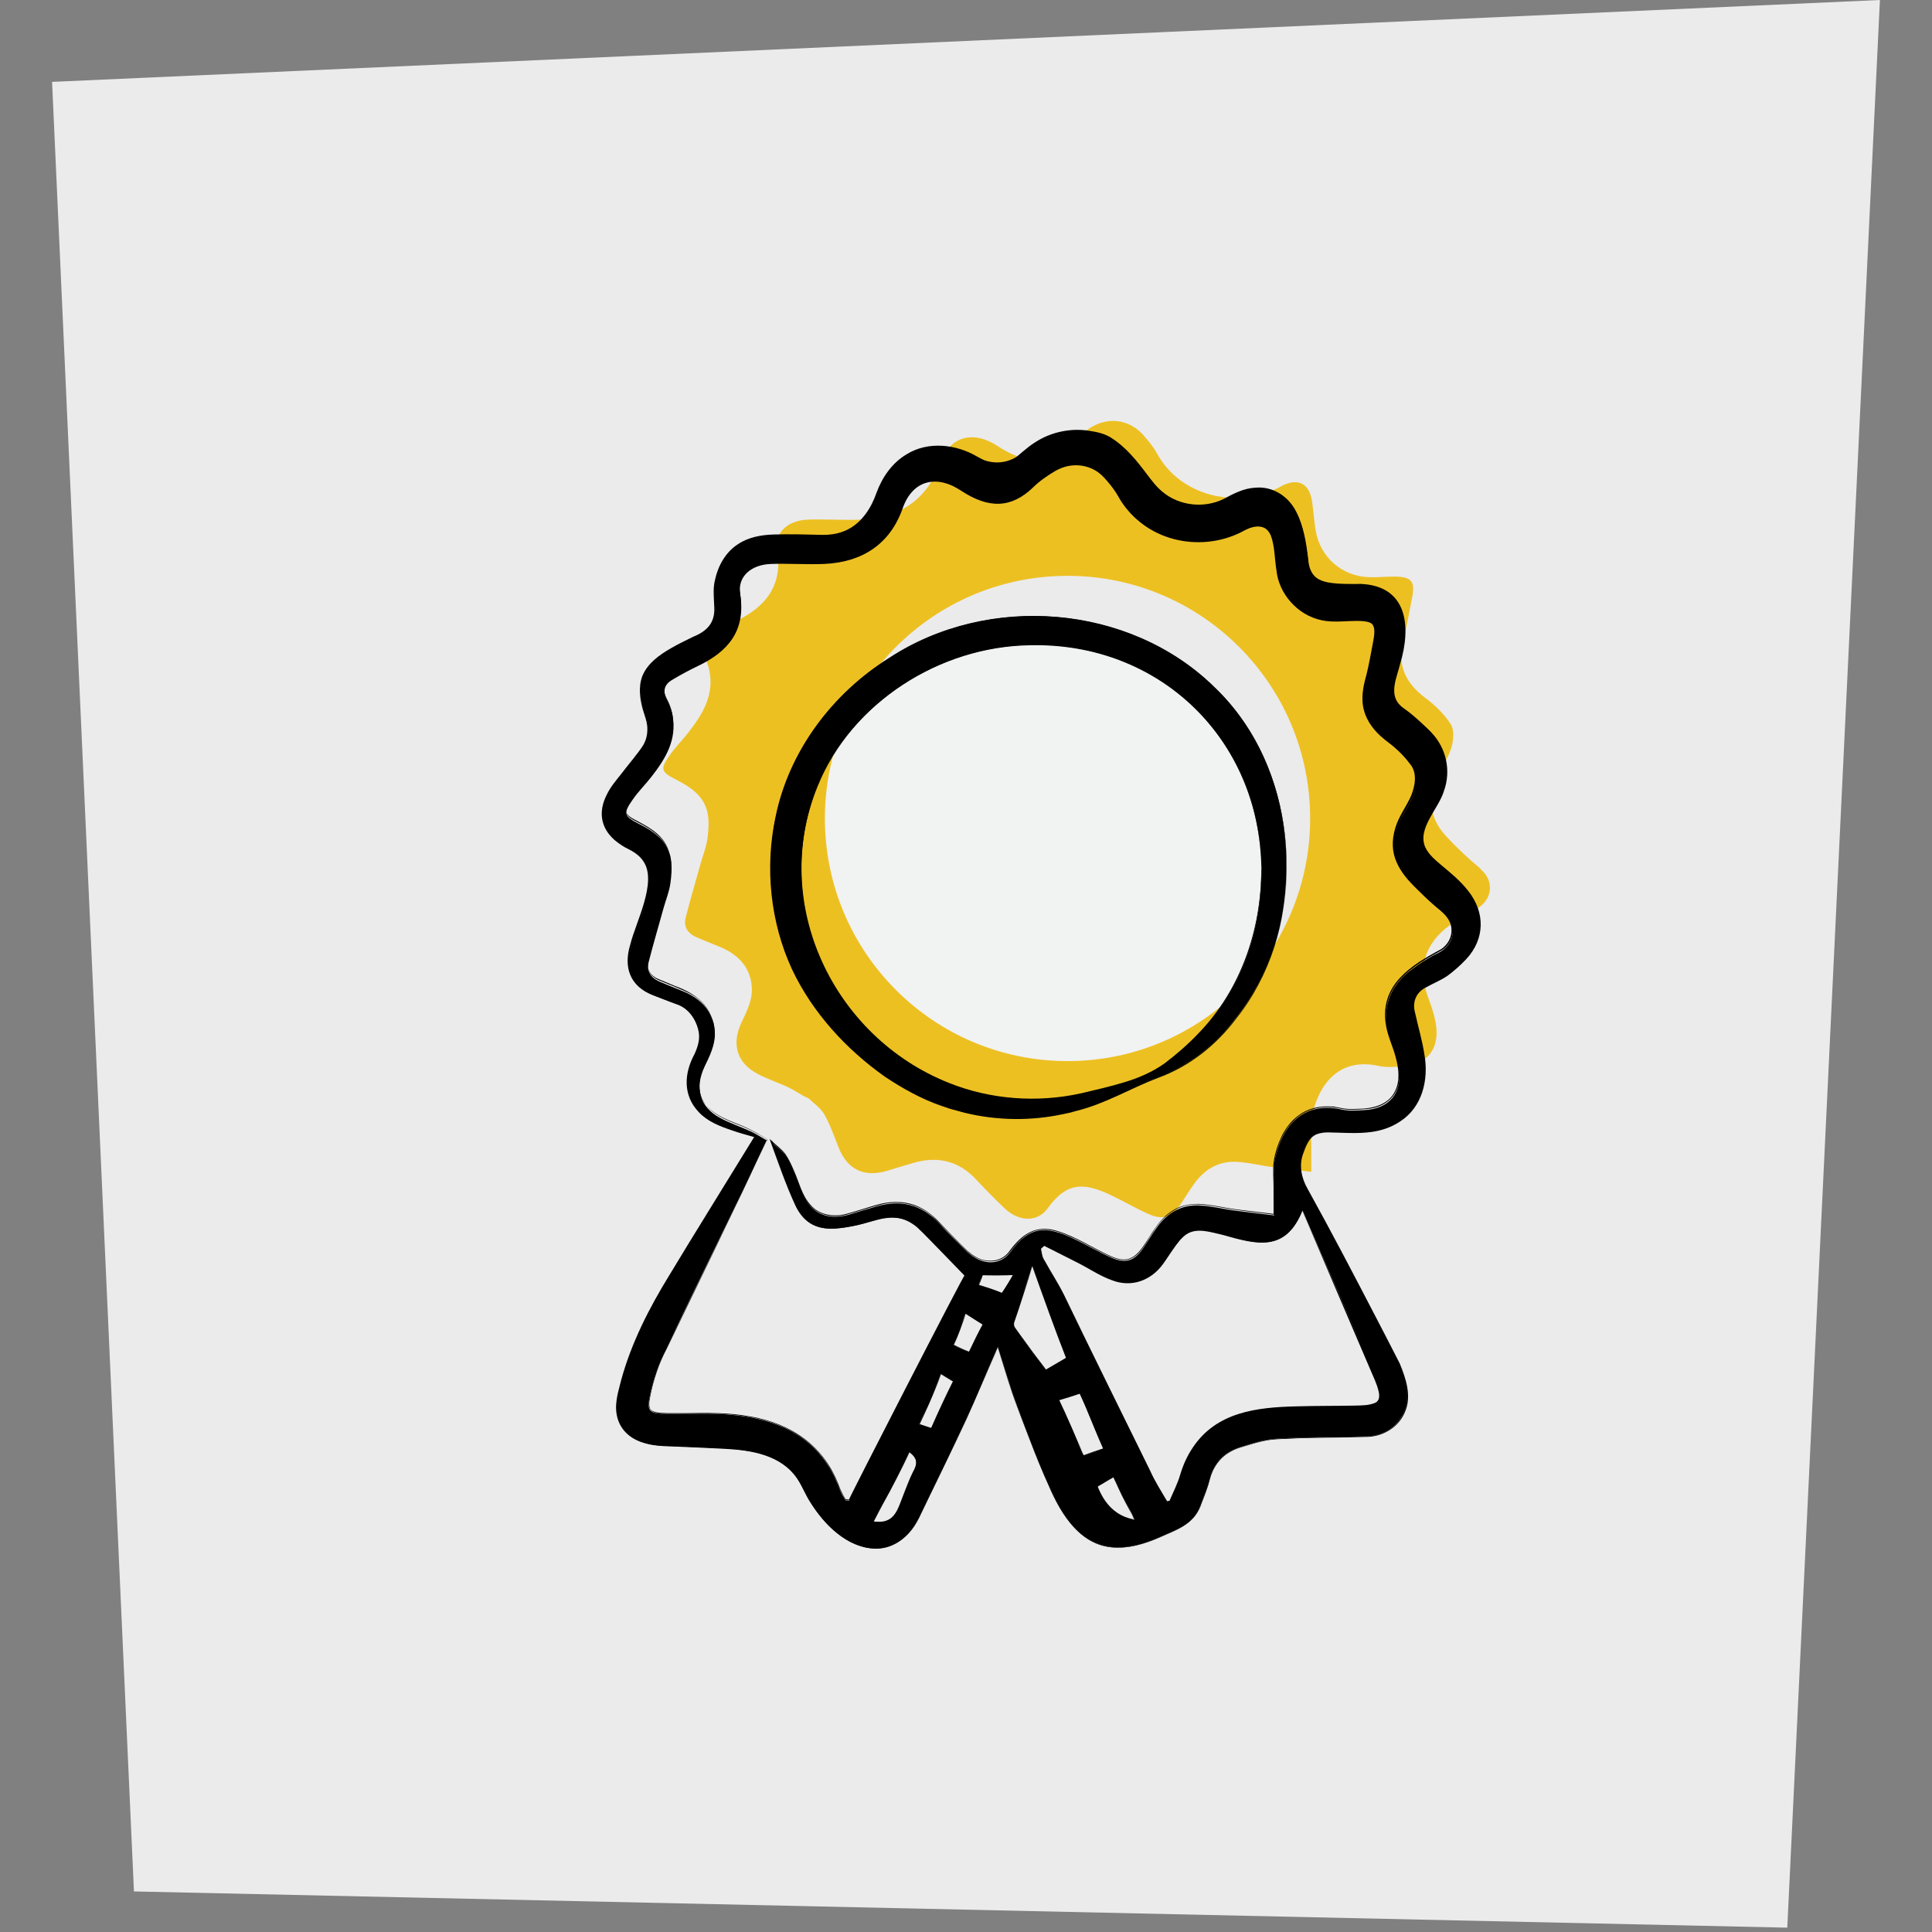 <?xml version="1.0" encoding="UTF-8"?><svg id="Layer_1" xmlns="http://www.w3.org/2000/svg" viewBox="0 0 1024 1024"><rect x="0" y="0" width="1024" height="1024" fill="#808080" stroke="none"/><defs><style>.cls-1{fill:#ebebec;}.cls-2{fill:#f1f2f2;}.cls-3{fill:#edc022;}</style></defs><polygon class="cls-1" points="27.6 43.4 71 1002.5 947.3 1021.7 996.4 0 27.6 43.4"/><circle class="cls-2" cx="546.1" cy="459.3" r="128.6"/><g id="FkfQ3W"><g><path class="cls-3" d="M784.7,460.4c-6.6-5.4-12.8-11.3-18.6-17.6-8.6-9.5-9.8-20.8-4-32.2,2.4-4.7,5.6-9.2,7.1-14.1,1.2-3.9,1.7-9.4-.2-12.5-3.4-5.5-8.5-10.3-13.7-14.2-10.9-8.2-15-18.1-11.4-31.4,1.9-7,3.1-14.3,4.5-21.4,1.8-9-.3-11.4-9.6-11.4-4.5,0-9,.5-13.4,.3-14.1-.5-25.6-10.5-28-24.4-1-5.6-1.2-11.3-2.2-16.9-1.6-8.3-7.3-11.1-14.9-7.5-.9,.4-1.8,.9-2.7,1.4-22.2,11.2-51.8,4.8-64.4-18.2-1.9-3.5-4.6-6.7-7.3-9.8-7-7.9-17.9-9.7-27.1-4.3-4.2,2.5-8.3,5.3-11.7,8.7-11.5,11-23.4,11.4-38.2,1.6-12.3-8.2-25.4-6.2-30.9,9.5-6.7,19-21.5,28.5-41.5,29.4-9.3,.4-18.7-.3-28.1,0-10.8,.3-18,6.8-16.5,16,3.1,19.2-6.2,30.4-22.4,38.1-4.8,2.3-9.4,4.8-13.9,7.5-3.8,2.3-4.8,5.7-2.8,10,1.3,2.7,2.7,5.6,3.2,8.5,2.6,13-3.7,23.2-11.2,32.8-3.1,4-6.8,7.6-9.7,11.8-5.4,7.6-4.9,9,3.4,13.2,14.9,7.6,18.8,14.9,16.4,31.5-.6,4.2-2.2,8.2-3.4,12.3-2.7,9.8-5.6,19.5-8.1,29.3-1.2,4.8,1.1,8.3,5.6,10.3,4.1,1.8,8.3,3.4,12.4,5.1,10.4,4.2,17.1,11.8,17.1,23,0,5.7-2.8,11.6-5.4,16.9-5.4,11.3-2.9,21.4,8.3,27.4,5.2,2.8,10.8,4.6,16.2,7.1,3,1.4,5.8,3.3,8.7,4.9,.8,.4,1.5,.7,2.3,1.1,2.8,2.7,6.3,5,8.2,8.3,3.1,5.4,5.2,11.4,7.5,17.3,4.6,11.9,13.4,16.4,25.7,12.8,4.7-1.4,9.3-2.9,14-4.2,12.9-3.8,24.1-1.2,33.4,8.8,4.8,5.2,9.9,10.3,15,15.2,7.7,7.3,17.5,7.5,22.9,0,10-13.8,18.8-13.9,33.4-7,6.8,3.2,13.3,7.1,20.1,10.1,7.6,3.3,12.2,1.7,16.8-5,2.5-3.7,4.8-7.6,7.4-11.2,5.5-7.6,13-12,22.4-11.5,6.4,.3,12.8,2,19.2,2.8,6.7,.9,13.4,1.6,20.4,2.5,0-5.1,0-8.8,0-12.4,0-5.8-.7-11.9,.5-17.5,3.2-15.7,13.7-31.1,35.4-26.2,3.7,.8,7.7,.5,11.6,.3,13.7-.6,20.8-9.2,18.5-22.8-.8-4.6-2.3-9.1-3.9-13.4-5.9-15.6-2.2-28.9,11.3-38.7,4.3-3.1,8.7-6.1,13.4-8.3,9.3-4.5,10.5-15.2,3-21.3Zm-218.9,102c-71,0-128.6-57.6-128.6-128.6s57.6-128.6,128.6-128.6,128.6,57.6,128.6,128.6-57.6,128.6-128.6,128.6Z"/><g><path d="M528.8,714c-5.8,13.3-10.9,25.9-16.6,38.2-8.2,17.5-16.6,34.8-25.2,52.2-9,18.3-26.6,21.3-42.8,8.5-8.6-6.8-14.3-15.2-18.9-24.8-5.5-11.5-16-16.9-27.6-18.9-11.5-2-23.4-1.8-35.1-2.5-6.3-.4-12.7,0-18.7-1.4-13.5-3-19.1-12.4-16.1-25.9,4.5-20,12.9-38.6,23.3-56.1,16.1-27.1,32.9-53.7,49.5-80.7-3.2-.9-7.5-2-11.6-3.4-4.2-1.5-8.5-2.9-12.3-5.2-11.3-6.8-15-19.1-9.7-31,2.5-5.5,5.5-10.7,3.6-17.4-1.9-6.6-5.4-11.2-12-13.5-3.6-1.3-7.2-2.8-10.8-4.1-11.5-4.1-16.5-12.2-13.8-24.2,1.7-7.7,5-15,7.2-22.6,1.4-4.8,2.8-9.8,2.9-14.8,.2-7.2-3.1-12.6-10-16-16.3-7.9-19.1-20.6-8-35.2,4.4-5.8,9.1-11.5,13.5-17.3,4.2-5.4,4.9-11.1,2.7-17.8-6.1-18-2.4-27,14.1-36.3,4.6-2.6,9.4-4.9,14.1-7.2,6.5-3.1,9-8.3,8.4-15.4-.3-4.2-.6-8.6,.2-12.7,3.1-15.3,13.2-24,29-24.8,9.3-.4,18.7,0,28.1,.1,13,.3,21.4-6.3,26.8-17.5,1-2,1.7-4.1,2.5-6.2,8.5-21.9,30.7-29.8,51.4-18.3q14,7.8,26.4-2.8c11.9-10.1,25.7-13.1,40.5-8.9,5.1,1.5,10,5.5,13.9,9.4,5.2,5.1,9.3,11.3,13.9,17,9.6,11.9,26.4,15,39.6,7.3,17.8-10.4,33.6-4,38.9,15.9,1.6,5.9,2.7,11.9,3.2,18,.6,7.1,4.7,10.7,11.1,11.7,4.6,.7,9.3,.9,14,.7,20.3-.5,28.3,11.8,25.8,30.9-.9,6.8-3.3,13.4-4.9,20.1-1.4,5.9-1.1,11,4.7,15,4.5,3.1,8.5,7,12.5,10.7,10.9,10.3,13.2,23.9,6.4,37.2-1.8,3.4-3.9,6.7-5.7,10.1-5.4,10.3-4.2,15.8,4.6,23.4,4.9,4.2,10.1,8.3,14.4,13.2,8.1,9.3,11.1,20.2,5,31.6-2.8,5.3-7.8,9.7-12.5,13.5-4,3.3-9.2,5.1-13.8,7.8-4.9,2.9-6.6,7.4-5.4,13,1.9,8.7,4.6,17.3,5.5,26.1,2.2,21.8-11,36.5-32.8,37.4-5.7,.2-11.4,0-17.1-.2-8.7-.2-11.5,2.3-14.5,10.6-2.9,7.7-1.5,13.7,2.5,20.9,16.4,29.7,32,59.9,47.6,90,2.2,4.3,3.6,9.1,4.6,13.8,3,13.6-6.8,25.7-20.8,26.1-16.1,.4-32.2,.3-48.2,1.3-6.6,.4-13.1,2.6-19.4,4.6-8.3,2.7-13.7,8.3-15.9,17-1.2,4.9-3.2,9.6-5,14.4-3.7,9.5-12.2,12-20.8,15.9-27.4,12.4-44,4.2-56.5-21.5-7.5-15.5-13.5-31.8-19.6-47.9-3.8-10-6.7-20.3-10.3-31.3Zm-122.3-110c-4.3,9.1-8.5,18.3-12.9,27.4-14.2,29.2-28.6,58.3-42.5,87.7-3.2,6.7-5.3,14.1-6.8,21.4-1.5,7.1,.1,8.7,7.5,8.9,11.2,.3,22.4-.6,33.6,.3,27.6,2,50.1,12.2,60,40.6,.6,1.7,1.8,3.2,2.7,4.9,.7,0,1.3,.1,2,.2,20.7-40.1,41.4-80.2,61.6-119.3-7.6-7.8-15.3-15.5-22.8-23.4-6.7-7.1-14.6-9-23.9-6.3-4.5,1.3-9,2.7-13.6,3.5-8.9,1.6-18.5,3-25.2-4.5-4-4.4-6.2-10.7-8.5-16.4-3.2-7.8-5.9-15.8-8.8-23.7,2.8,2.7,6.3,5,8.2,8.3,3.1,5.4,5.2,11.4,7.5,17.3,4.6,11.9,13.4,16.4,25.7,12.8,4.7-1.4,9.3-2.9,14-4.2,12.9-3.8,24.1-1.2,33.4,8.8,4.8,5.2,9.9,10.3,15,15.2,7.7,7.3,17.5,7.5,22.9,0,10-13.8,18.8-13.9,33.4-7,6.8,3.2,13.3,7.1,20.1,10.1,7.6,3.3,12.2,1.7,16.8-5,2.5-3.7,4.8-7.6,7.4-11.2,5.5-7.6,13-12,22.4-11.5,6.4,.3,12.8,2,19.2,2.8,6.7,.9,13.4,1.6,20.4,2.5,0-5.1,0-8.8,0-12.4,0-5.8-.7-11.9,.5-17.5,3.2-15.7,13.7-31.1,35.4-26.2,3.7,.8,7.7,.5,11.6,.3,13.7-.6,20.8-9.2,18.5-22.8-.8-4.6-2.3-9.1-3.9-13.4-5.9-15.6-2.2-28.9,11.3-38.7,4.3-3.1,8.7-6.1,13.4-8.3,9.3-4.5,10.5-15.2,3-21.3-6.6-5.4-12.8-11.3-18.6-17.6-8.6-9.5-9.8-20.8-4-32.2,2.4-4.7,5.6-9.2,7.1-14.1,1.2-3.9,1.7-9.4-.2-12.5-3.4-5.5-8.5-10.3-13.7-14.2-10.9-8.2-15-18.1-11.4-31.4,1.9-7,3.1-14.3,4.5-21.4,1.8-9-.3-11.4-9.6-11.4-4.5,0-9,.5-13.4,.3-14.1-.5-25.6-10.5-28-24.4-1-5.6-1.2-11.3-2.2-16.9-1.6-8.3-7.3-11.1-14.9-7.5-.9,.4-1.8,.9-2.7,1.4-22.2,11.2-51.8,4.8-64.4-18.2-1.9-3.5-4.6-6.7-7.3-9.8-7-7.9-17.9-9.7-27.1-4.3-4.2,2.5-8.3,5.3-11.7,8.7-11.5,11-23.4,11.4-38.2,1.6-12.3-8.2-25.4-6.2-30.9,9.5-6.7,19-21.5,28.5-41.5,29.4-9.3,.4-18.7-.3-28.1,0-10.8,.3-18,6.8-16.5,16,3.1,19.2-6.2,30.4-22.4,38.1-4.8,2.3-9.4,4.8-13.9,7.5-3.8,2.3-4.8,5.7-2.8,10,1.3,2.7,2.7,5.6,3.2,8.5,2.6,13-3.7,23.2-11.2,32.8-3.1,4-6.8,7.6-9.7,11.8-5.4,7.6-4.9,9,3.4,13.2,14.9,7.6,18.8,14.9,16.4,31.5-.6,4.2-2.2,8.2-3.4,12.3-2.7,9.8-5.6,19.5-8.1,29.3-1.2,4.8,1.1,8.3,5.6,10.3,4.1,1.8,8.3,3.4,12.4,5.1,10.4,4.2,17.1,11.8,17.1,23,0,5.7-2.8,11.6-5.4,16.9-5.4,11.3-2.9,21.4,8.3,27.4,5.2,2.8,10.8,4.6,16.2,7.1,3,1.4,5.8,3.3,8.7,4.9Zm283.8,37.7c-6.2,15-15.5,19.5-32.1,15.3-3.3-.9-6.7-1.8-10-2.7-16.9-4.4-19.5-3.4-29.1,11.3-1,1.5-2,3-3.2,4.5-6.7,8.5-15.7,11.8-26,8.3-6.4-2.2-12.3-6.2-18.4-9.3-6-3.1-12.1-6-18.1-9.1-.6,.6-1.2,1.1-1.9,1.7,.4,1.9,.4,4,1.3,5.6,3.6,6.6,7.8,12.9,11.1,19.6,15.8,32.1,31.4,64.2,47.2,96.3,2.2,4.4,4.9,8.6,7.4,12.9,.6,0,1.2-.2,1.8-.3,2-4.6,4.4-9.1,5.8-13.8,6.7-22.5,23.1-32.9,45-35.1,15.7-1.6,31.7-1.1,47.6-1.4,13.5-.2,15.5-2.4,10.2-15-12.6-29.9-25.8-59.6-38.6-89Zm-143.2,29.5c-3.5,10.2-6.8,19.9-10,29.6-.3,.8-.1,2.2,.4,2.8,5.6,7.6,11.3,15.1,16.8,22.5,4.2-2.4,7.6-4.3,11.2-6.3-6.1-16.1-12.1-32-18.3-48.6Zm27.2,100.1c4.1-1.2,7.3-2.2,10.7-3.3-4.3-10.1-8.5-19.9-12.6-29.5-3.9,1.1-7.5,2.1-11.6,3.3,4.5,9.8,8.9,19.5,13.5,29.5Zm-92.3-1.5c-6.6,12.5-13,24.8-19.3,36.8,7.8,.9,11-.8,14.4-8.9,2.6-6.2,4.7-12.5,7.6-18.5,2-4.1,1.1-6.7-2.6-9.4Zm16.7-41.5c-3.9,9.1-7.7,17.7-11.5,26.6,2.5,.9,4.6,1.6,6.4,2.2,4-8.5,7.8-16.7,11.8-25.2-2-1.1-3.9-2.1-6.7-3.6Zm102.7,77.2c-3.8-7.7-7.6-15.2-11.3-22.6-3,1.6-5.9,3.3-8.9,4.9,3.6,9.7,9.4,16.5,20.2,17.7Zm-89.6-109.2c-2.2,5.6-4.4,11-6.6,16.6,2.9,1.3,5.4,2.5,8.4,3.8,2.7-5.3,5.2-10.1,7.7-14.9-3.5-2-6.2-3.6-9.5-5.5Zm7-15.3c4.2,1.6,8.1,3.1,12.2,4.7,2.2-3.6,4.2-6.9,6.2-10.2h-16.8c-.6,2.1-1.2,4-1.6,5.5Z"/><g><path d="M528.8,714c-5.6,13.2-11.1,26.7-17.2,39.7-4.3,9.1-14.4,29.9-18.8,39,0,0-3.1,6.5-3.1,6.5l-1.6,3.3c-.5,1.1-1,2.2-1.6,3.2-4.4,8.6-13,15.6-23,15.1-14.7-.6-26.6-12.7-34-24.5-2.6-4-4.3-8.6-7-12.6-8.4-12.5-24.3-15.1-38.3-15.8-9.6-.5-19.2-.9-28.8-1.3-4.8-.1-9.7-.4-14.4-1.9-10.5-3.2-15.8-11.6-14.2-22.5,.3-2.4,.9-4.8,1.5-7.1l.9-3.5c5.4-19.8,14.8-38.2,25.5-55.6,9.6-16.1,35.1-57.1,45.3-73.8,0,0,.2,.6,.2,.6-4.2-1.2-8.4-2.3-12.6-3.8-6.2-2.1-12.6-4.6-17.2-9.5-8.5-8.9-7.9-20.5-2.3-30.8,1.8-3.9,3.1-8.2,2.1-12.4-1.4-6.3-5.5-12.1-11.8-14.1-4-1.4-8.3-3.2-12.3-4.7-12.2-4.7-15.8-14.8-12-27,2.9-11.8,14.2-32.7,7.1-43.7-2.3-3.8-6.3-5.9-10.1-7.8-1.9-1.1-3.7-2.4-5.4-3.8-7.5-6.6-8.6-15.2-4.1-24,1.9-4,4.8-7.4,7.5-10.8,2.8-3.8,9.6-11.7,11.9-15.6,2.2-3.8,2.6-8.3,1.6-12.5-.5-2.1-1.3-4.1-1.9-6.3-1.6-5.8-2.4-12.1-.2-17.8,2.8-6.7,9-11.1,15.1-14.6,3.8-2.2,7.7-4.1,11.6-6,6.6-2.7,11.2-6.5,11.4-14.1,0-5.4-1-11,.4-16.3,1.6-7.4,5.7-14.7,12.2-18.8,5.5-3.7,12.3-4.9,18.8-5.1,8.7-.3,17.5,0,26.2,.2,4.3,0,8.7-.7,12.6-2.6,8-3.8,13-11.7,15.8-19.8,3-8.2,8.3-15.8,15.9-20.3,11.4-7.1,26.3-5.4,37.6,1.3,3.8,1.9,7.6,4.7,11.9,4.8,2.1,0,4.1-1.2,5.8-2.4,4.4-3.2,8.2-7.2,12.9-10.1,8.3-5.4,18.6-7.6,28.4-6.1,4.3,.6,8.8,1.6,12.4,4.1,7.4,4.8,13,11.8,18.2,18.7,2.6,3.4,5.2,7,8.6,9.7,8.8,7.3,21.7,8.7,32,3.8,5.2-2.8,10.8-5.8,16.9-6.1,9.3-.9,17.5,4.4,21.7,12.5,4.1,7.8,5.4,16.7,6.5,25.4,.2,4.2,1.7,8.6,5.7,10.7,1.9,1,4,1.5,6.1,1.8,5.4,.8,10.9,.6,16.3,.6,24.7,1.2,26.5,22.9,20.6,42.4-1.6,6.7-5.9,15.4-.5,21.4,.7,.8,1.5,1.5,2.4,2.1,3.6,2.5,6.9,5.4,10.1,8.4,1.3,1.3,3.5,3.2,4.7,4.6,7.8,8.2,10.4,20.2,6.5,30.9-2.8,9.4-14.2,19.7-9.9,29.7,1.8,3.9,5.3,6.8,8.5,9.5,5,4.2,10.2,8.4,14.2,13.6,9.1,11.3,9.1,25.5-1,36.3-3,3.2-6.3,6.1-9.9,8.8-3.7,2.5-7.8,4.1-11.5,6.2-5.2,2.6-7.2,7.8-5.7,13.3,1.6,7.3,3.9,15,5,22.4,2.3,13.1-1.1,27.7-12.9,35.3-4.6,3.1-10,4.9-15.4,5.6-7.6,1-15.3,.3-22.9,.2-2.1,0-4.3,.3-6.2,1.1-4,1.8-5.5,6.4-6.9,10.2-2.3,6.2-.9,12.9,2.3,18.5,12.7,22.9,24.8,46.1,36.9,69.4,4,7.8,8.1,15.5,12,23.3,3.3,8,6.4,17.3,2.8,25.6-3.4,8.5-12.3,13.5-21.3,13.3-9.6,.4-30.1,.3-39.3,.9-4.3,.2-8.7,.2-13,1-4.3,.8-8.4,2.1-12.6,3.4-2.1,.6-4.1,1.3-6,2.4-5.8,3-9.8,8.7-11.3,15-1.1,4.3-2.7,8.3-4.3,12.4-3,9.4-10.4,13.2-19.1,16.8-7.9,3.6-16.3,6.8-25.2,6.8-19.3,.3-30.1-17.2-36.8-32.9-3.6-7.9-6.9-16.1-10-24.2-2.9-7.5-6.6-17.1-9.2-24.5-2.8-8.2-5.3-16.7-7.9-24.9h0Zm0,0c2.8,8.4,5.2,16.7,8.1,24.9,2.6,7.6,6.5,17,9.3,24.5,3.2,8.1,6.5,16.2,10.1,24.1,6.8,15.5,17.4,32.9,36.5,32.6,8.8,0,17.1-3.2,25-6.8,8.4-3.5,15.9-7.2,18.8-16.5,1.6-4.1,3.1-8.1,4.2-12.3,.5-2.1,1.3-4.2,2.3-6.2,2.1-3.9,5.4-7.2,9.3-9.2,1.9-1.1,4.1-1.8,6.1-2.4,4.1-1.3,8.3-2.7,12.7-3.5,4.3-.8,8.7-.8,13.1-1.1,9.4-.3,29.7-.9,39.3-.9,8.6,.2,17.3-4.6,20.5-12.8,3.5-8.1,.4-17.2-2.8-25-3.9-7.7-8-15.5-12-23.2-12.1-23.2-24.3-46.4-37-69.3-3.3-5.7-4.7-12.9-2.3-19.3,1.5-4.1,3.2-8.8,7.4-10.8,2.1-.9,4.4-1.2,6.6-1.2,7.7,0,15.2,.8,22.8-.2,5.3-.7,10.6-2.5,15-5.5,16.4-11.3,14.3-30.1,9.8-47.1,0,0-1.6-6.4-1.6-6.4l-.7-3.2c-1.6-5.9,.7-11.6,6.1-14.3,3.8-2.2,7.9-3.8,11.5-6.2,15.7-11.2,23.8-26.5,10.7-43.7-4-5.2-9.1-9.3-14.1-13.5-4.9-4.1-10.8-9.4-9.7-16.5,1-6.6,5.2-12.1,8.2-17.9,7.4-13.1,5.3-27.9-5.9-38.1-4-3.7-7.9-7.6-12.4-10.6-6.7-4.4-6-11.5-4-18.2,3.2-11.2,7-23.6,2.6-34.9-3-7.4-9.6-11.3-17.4-12.3-8.5-1-17.6,.9-26-2.9-4.2-2.1-5.9-7-6.1-11.4-1-8.5-2.4-17.4-6.4-25.1-4.1-7.8-11.9-13.1-20.9-12.1-6,.4-11.5,3.2-16.6,6-10.5,5-23.7,3.5-32.7-4-3.5-2.7-6.1-6.4-8.7-9.8-5.2-6.9-10.7-13.9-18-18.6-3.6-2.4-7.9-3.4-12.2-4-4.3-.6-8.7-.6-12.9,.1-8.7,1.4-16.4,6-22.8,11.8-10.1,8.9-12.3,8-23.4,1.8-11.1-6.7-25.8-8.5-37.1-1.4-7.5,4.5-12.8,11.9-15.8,20.1-2.8,8.2-7.9,16.2-16,20-4,1.9-8.4,2.6-12.8,2.6-8.7-.2-17.5-.5-26.2-.2-6.5,.1-13.2,1.3-18.6,5-5.5,3.5-9.3,9.3-11.2,15.5-.2,.5-.3,1-.5,1.6l-.4,1.6c-1.4,5.4-.5,10.8-.4,16.3-.1,7.9-4.9,11.7-11.5,14.5-7.7,3.9-15.9,7.5-22.1,13.7-2.7,2.7-4.7,6.1-5.4,9.8-1,4.8-.1,9.8,1.1,14.4,2.2,6.5,4,12.8,.3,19.1-2.4,3.9-9.1,11.9-11.9,15.6-6.5,7.8-13.6,18.3-8,28.5,0,.2,1.1,1.8,1.3,2,0,0,1,1.2,1,1.2l.5,.6c.2,.2,.4,.4,.6,.6l1.2,1.1c1.6,1.4,3.4,2.6,5.3,3.7,3.9,2,8,4.1,10.3,8,5.6,9.1,0,22.5-2.9,31.8-3.2,9.8-9,21.4-2.6,31,2.4,3.6,6.2,6,10.2,7.6,3.9,1.4,8.5,3.3,12.2,4.6,6.6,2.1,10.8,8.1,12.3,14.6,1.8,6.7-2.4,12.9-4.7,18.9-3.9,10.6,0,22.2,9.8,28,7.5,4.4,16.1,6.6,24.4,8.9,0,0,.5,.2,.5,.2l-.3,.5-30.3,49.1c-9.9,16.5-20.6,32.5-29,49.8-5.2,10.8-9.5,22.1-12.4,33.7-3.7,12.6-1.9,24.3,12.3,28.7,6.9,2.2,14.2,1.6,21.4,2.1,12,.8,24.1,.5,36,2.7,12.4,2.2,22.9,8.9,27.9,20.8,5.8,11.7,14.6,22.6,26.6,28.2,13.6,6,26.2,.5,33-12.4,7.3-14.5,18.1-37.2,25.3-51.9,6.2-13.1,11.6-26.4,17.4-39.7h0Z"/><path d="M406.6,603.9c-16.4,35.4-36.3,75.9-53.3,111.1-4.1,7.8-6.9,16.2-8.6,24.8-.3,1.4-.6,2.9-.6,4.3,0,1.4,.3,2.9,1.5,3.6,2.5,1.4,5.6,1.1,8.4,1.3,2.9,0,5.9,0,8.8,0,11.7-.2,23.6-.4,35.1,1.8,21.6,3.8,38.6,15.4,46.6,36.2,1,2.8,2.2,5.3,3.8,7.8,0,0-.3-.2-.3-.2l2,.2c-1.4,1.9,61.9-121.4,61.2-118.7,0,0-12.5-12.9-12.5-12.9-3.7-3.7-8.8-9.2-12.6-12.7-11.6-9.7-21.3-3.1-33.7-.7-13.3,2.7-24.5,2.8-31-11.2-5-10.9-8.9-22.3-13-33.5,0,0-.5-1.5-.5-1.5l1.1,1.1c2.4,2.3,5.2,4.2,7.3,7,1.9,2.8,3.3,5.9,4.6,9,2.7,6,4.1,12.9,8.7,17.9,4.4,5.2,11.7,6.5,18.1,5,6.5-1.6,12.8-4,19.3-5.6,6.6-1.5,13.7-1.3,19.9,1.6,4.6,2.1,8.6,5.5,11.9,9.2,3.3,3.5,7.1,7.4,10.5,10.8,2.4,2.3,4.7,4.8,7.6,6.4,5.7,3.5,13.7,3.1,17.9-2.6,6.7-9.2,14.1-14.6,25.8-10.9,9.7,3,18.2,8.7,27.3,12.9,3,1.4,6.3,2.6,9.6,2,12.4-2.7,13.1-29.7,37.8-29.3,6.7,.3,13.3,2,19.9,2.9l20,2.4-.2,.2c0-3.3,0-10.8,0-14,0-4.7-.5-9.4,.1-14,.7-4.7,2.2-9.2,4.2-13.4,2.1-4.2,5-8.1,8.8-10.9,4.4-3.4,9.9-4.9,15.4-4.9,0,0,2.3,.1,2.3,.1h1.2c.4,.1,.8,.2,1.2,.3l2.3,.4c3,.7,6.1,.7,9.2,.5,7.5,0,16.2-2,19.7-9.4,2.8-5.6,1.9-12.2,.3-18.1-1.6-6-4.5-11.7-5.3-17.9-2.8-20.6,13.7-30.8,29.4-39.2,3.5-2.3,5.8-6.4,5.5-10.6-.2-4.8-3.7-8.3-7.3-11.1-3.6-3-7-6.2-10.3-9.5-10.1-9.6-16.5-19-12.1-33.3,1.8-6,5.8-11.1,8.3-16.8,2.2-5.5,3.5-12.5-.9-17.3-3.7-5-8.4-9.1-13.4-12.8-4.9-3.9-9.1-9.1-10.7-15.3-1.7-6.2-.4-12.7,1.3-18.6,1.5-6,2.5-12.2,3.7-18.3,.7-4.2,1.7-9.8-4.4-10.6-7.7-1.2-15.5,1-23.3-.6-12.6-2.4-22.5-13.6-23.7-26.3-1-6.1-.8-12.5-3-18.3-3.1-6.8-9.7-5.8-15.3-2.6-16.7,8.7-38.5,7.5-53.5-4.1-5-3.8-9.2-8.7-12.2-14.2-1.5-2.7-3.4-5.1-5.4-7.5-2-2.4-4.1-4.6-6.7-6.2-5.2-3.3-11.8-3.9-17.5-1.8-5.7,2.2-10.8,6.1-15.3,10.2-6.9,6.9-16.2,10.9-25.9,8.1-6.2-1.5-11.3-5.3-16.8-8.3-8.6-4.5-18.6-3.2-23.9,5.6-1.6,2.6-2.6,5.5-3.8,8.4-5.7,14.5-18.4,24.1-33.7,26.3-10.1,1.5-20.3,.6-30.4,.6-9-.4-20,1.6-21.1,12.4-.1,3,.8,6.1,.7,9.3,0,3.1-.2,6.3-1,9.4-3.3,13-15,19.9-26.3,25.1-2.8,1.4-5.5,2.9-8.2,4.5-2.6,1.4-5.3,3.4-5.2,6.6,0,3.1,2.1,5.7,3.1,8.6,2.3,5.9,2.2,12.6,.3,18.6-2.8,9-8.9,16.6-15,23.6-3,3.5-6.1,7.1-8.2,11.2-1.7,3.4,1.1,5.2,3.8,6.7,6.8,3.6,14.4,7.4,17.7,14.8,1.3,2.9,1.8,6.1,1.9,9.2,.2,6.3-1.1,12.5-3.1,18.4-3,9.9-5.9,21.5-8.8,31.5-1.7,4.9,.8,9.1,5.5,10.9,0,0,8.6,3.6,8.6,3.6,12.8,4.6,22.2,13,20.4,27.6-1.3,9.3-8.9,16.9-7.8,26.6,.9,10.1,10.5,15,19,18.3,5.9,2.2,11.4,5,16.7,8.4h0Zm0,0c-5.2-3.3-10.8-6.1-16.7-8.3-8.6-3.3-18.2-8.2-19.1-18.4-1.1-9.7,6.5-17.4,7.7-26.7,1.5-9.4-3.6-18.7-11.8-23.3-5-2.8-11.9-5.2-17.1-7.5-2.9-1.1-5.7-3.5-6.2-6.7-.6-2.8,1.1-6.5,1.7-9.2,1.2-4.5,3.7-13.5,4.9-18,1.4-6,3.8-11.9,5-18,.4-3.1,.7-6.2,.7-9.3,0-12.7-9.1-18.3-19.3-23.5-6-3.2-5.8-6-1.7-11.6,3.5-5.2,8.1-9.5,11.7-14.5,5.5-7.3,10.5-15.9,10.2-25.3,0-3.1-.5-6.1-1.7-9-2.9-6.7-6.3-11.5,2.4-16.2,7.9-5,17-7.9,24.1-14,7.3-5.8,11.3-15,10.9-24.3,0-3.1-.8-6.1-.7-9.3,.3-4.9,3.6-9.2,8.1-11.2,4.4-2.1,9.2-2.1,13.9-2.1,9.3,0,18.7,.7,27.9-.3,16-1.6,29.3-10.9,35.3-26,1.1-2.8,2.2-5.9,3.9-8.6,5.4-9.2,16-10.8,25.1-6,2.8,1.4,5.3,3.3,8.1,4.7,12.2,6.9,23.5,5.4,33.5-4.4,4.7-4.2,9.8-8.1,15.6-10.4,7.5-2.8,16.4-.8,22.1,4.8,3.3,3.4,6.3,7,8.7,11.1,3,5.4,7,10.2,11.9,14,14.8,11.4,36.1,12.5,52.5,4,5.6-3.3,13.3-4.5,16.5,3.1,2.3,5.9,2,12.4,3.1,18.5,1.1,12.4,10.7,23.2,23,25.6,7.6,1.6,15.6-.6,23.3,.6,6.4,1,6.2,6.4,5.1,11.6-1.2,6.1-2.3,12.3-3.7,18.3-1.7,5.9-3,12.1-1.3,18.2,1.5,6,5.6,11,10.3,14.8,5,3.7,9.8,7.9,13.5,13,4.5,5,3.2,12.3,.9,18.1-2.5,5.7-6.4,10.7-8.3,16.7-3.1,8.9-.8,18.9,5.4,25.8,6.1,7,13.1,13.3,20.2,19.3,5.9,5.6,5,15.2-1.9,19.6-15.6,8.4-32,18.3-29.3,38.6,1.3,9.3,6.7,17.6,6.8,27.1,.4,10.7-6.9,17.7-17.3,18.5-4.7,.3-9.4,.8-14-.2,0,0-2.3-.4-2.3-.4-1.2-.3-3.4-.3-4.6-.4-5.4,0-10.8,1.5-15.2,4.8,0,0-1.8,1.5-1.8,1.5-1.4,1.4-2.7,2.8-3.9,4.3-5.6,8-8.1,17.8-7.4,27.5,.3,5.5,0,13.1,.1,18.7,0,0,0,.2,0,.2,0,0-.2,0-.2,0,0,0-20-2.5-20-2.5-6.7-.9-13.2-2.6-19.9-2.9-10.8-.6-19,6-24.3,14.9-3.8,5.2-6.5,12.8-13.4,14.4-3.4,.6-6.8-.6-9.8-2-6.1-2.8-11.9-6.2-17.9-9.1-6-2.7-12.4-5.6-19.1-4.7-6.8,1-11.5,6.5-15.5,11.7-5.8,7.5-16.3,5.8-22.5-.3-6.1-5.6-11.8-12-17.7-17.8-7.3-7.1-17.9-9.5-27.8-7.1-6.5,1.6-12.8,3.9-19.3,5.6-11.5,2.6-19.9-3-23.9-13.9-2.5-6.2-4.6-12.6-8.2-18.2-2-2.6-4.8-4.5-7.2-6.9l.6-.4c2.1,5.6,4,11.3,6.1,16.9,8.4,21.1,10.6,33,37,27.3,8.7-1.5,17.5-6.6,26.5-3.6,5.9,1.6,10.2,6.5,14.4,10.8,0,0,6.3,6.4,6.3,6.4l12.6,12.8,.2,.2v.3c-.2,0-61.8,119.4-61.9,119.5,0,0-.2,0-.2,0l-2-.2h-.2c-.7-1.3-1.6-2.6-2.3-4-.8-2-1.7-4.1-2.4-6.1-1-1.9-1.8-4-3-5.8-8.6-15.9-25-25-42.3-27.9-11.5-2.2-23.3-2.1-35-1.8-2.9,0-5.9,0-8.8,0-2.9-.1-6.1,.2-8.7-1.4-2.7-2-1.6-5.8-1.1-8.5,.6-2.9,1.3-5.7,2.1-8.6,2.5-9.6,10-23,14.3-32.2,14.3-29.4,32.1-65.6,45.9-95h0Z"/><path d="M690.3,641.7c-8.9,21.8-23.5,18.2-42.3,12.8-6.1-1.3-13.6-4.1-19.3-.2-2.7,1.9-4.7,4.7-6.6,7.4-1.7,2.3-4,6-5.7,8.3-6.4,8.8-16.8,12.6-27.2,8.5-6.4-2.3-12-6.2-18-9.2l-18-9.1h.4c0,0-1.9,1.7-1.9,1.7v-.3c.5,2.4,.6,4.6,2,6.6,3.4,6.2,7.3,12.1,10.4,18.4,14.1,29.3,31.1,63.6,45.5,92.9,2.2,5.1,6.3,11.6,9.1,16.4,0,0-.4-.2-.4-.2l1.8-.3-.3,.2c2-4.7,4.4-9.3,5.8-14.2,1.5-5,3.6-9.7,6.5-14,12.6-19.1,34.1-21.5,55.1-22,10.3-.3,20.5-.2,30.8-.4,3.7-.1,7.7,0,11.1-1.6,2.3-1.2,2.1-4.1,1.5-6.3-.9-3.7-2.6-7.2-4.1-10.7-7.7-17.8-28.4-66.4-36.3-84.9h0Zm0-.1c8.2,18.7,29.2,66.5,37.1,84.6,1.5,3.6,3.2,7.1,4.2,10.8,2.7,9.4-7.1,9-13.5,9.1-10.3,.1-20.5,0-30.8,.3-20.7,.5-41.9,2.7-54.4,21.5-2.8,4.2-4.9,8.9-6.4,13.8-1.5,5-4,9.5-6,14.2v.2c0,0-.3,0-.3,0l-1.8,.3h-.3s-.1-.2-.1-.2c-2.9-4.9-6.8-11.4-9-16.5-14.3-29.4-31-63.8-45.4-92.9-3.1-6.3-7.1-12.2-10.5-18.4-1.4-2-1.6-4.7-2-7,0,0,.1-.1,.1-.1l1.9-1.7,.2-.2h.2c0,.1,18.1,9.1,18.1,9.1,6,3,11.7,6.8,17.9,9.1,10,3.9,20,.3,26.3-8.2,1.8-2.3,4.1-5.9,5.8-8.3,2-2.7,4-5.6,6.8-7.5,5.9-4,13.5-1.2,19.8,.2,18.8,5.4,32.9,9.1,42.1-12.4h0Z"/><path d="M547.2,671.2c-2.8,8.7-6.6,21.1-9.6,29.6-.4,1.1-.1,2.4,.7,3.3,0,0,2.3,3.2,2.3,3.2,4.5,6.3,9.2,12.6,13.9,18.7,0,0-.3,0-.3,0l11.1-6.5-.2,.5c-5.3-13.4-13-34.9-17.9-48.7h0Zm0-.1c5.5,13.9,13.8,34.9,18.9,48.8,0,0-.3,.2-.3,.2l-11.3,6.2h-.2c-4.6-6.3-9.3-12.6-14.1-18.8,0,0-2.4-3.1-2.4-3.1-1-1-1.4-2.6-.9-4,2.8-8.7,7.3-20.7,10.4-29.4h0Z"/><path d="M574.4,771.2c3.1-1.1,7.6-2.6,10.6-3.6,0,0-.2,.5-.2,.5-3.3-7.3-6.2-14.8-9.3-22.2-1.1-2.5-2.1-4.9-3.3-7.3h.3c-3.8,1.4-7.7,2.5-11.6,3.7l.3-.7c4.5,9.4,9,20,13.1,29.6h0Zm0,0c-3.4-6.8-7.4-15-10.6-21.9-1.2-2.6-2.4-5.3-3.6-8,4.1-1.1,8.1-2.2,12.2-3.3h.2c1,2.5,2.1,5,3.1,7.6,3.3,7.5,6.8,14.9,9.9,22.5-3.3,1-7.9,2.2-11.3,3.1h0Z"/><path d="M482.1,769.8c-4.4,9.1-9.4,19-14.3,27.7-1.2,2.3-3.7,6.9-4.8,9.2,0,0-.1-.3-.1-.3,11.3,1.6,12.7-6,16.1-14.6,1.3-3.4,3.2-8.3,4.8-11.5,2.5-4.3,2.6-7.3-1.6-10.5h0Zm0,0c4.7,2.8,4.8,6.5,2.3,11-1.5,3.3-3.3,8.2-4.6,11.5-3.7,9.2-5.6,16.7-17.4,14.5,1.3-2.4,3.7-7,5-9.5,4.5-9.3,9.6-18.6,14.7-27.5h0Z"/><path d="M498.8,728.4c-2.5,6.5-5.4,13.8-8.4,20.1-1,2.1-2,4.3-3,6.5v-.2c2,.7,4.2,1.4,6.4,2.1h-.3c3.6-8.2,7.6-16.9,11.7-25,0,0,.2,.5,.2,.5l-6.5-3.9h0Zm0,0c2.3,1.1,4.7,2.3,7.2,3.5v.3c-3.8,8.5-7.9,17.1-12.1,25.4-2.2-.9-4.5-1.7-6.8-2.5v-.2c1.5-3.2,2.9-6.9,4.2-10.2,2.2-5.1,5.1-11.5,7.5-16.4h0Z"/><path d="M601.4,805.5c-2.8-5.2-6.3-11.5-8.7-16.9-.9-1.9-1.7-3.8-2.6-5.7h.2c-1.5,.9-3,1.7-4.4,2.6l-4.4,2.6,.2-.5c3.5,9.2,9.7,16.2,19.8,17.8h0Zm0,0c-10.6-.2-17.5-8.1-20.6-17.6,0,0-.1-.3-.1-.3h.3c2.7-1.5,6.4-3.4,9-4.9,0,0,.1,0,.1,0h0c1.9,3.9,4.1,7.7,5.9,11.6,1.3,2.8,4,8.5,5.2,11.3h0Z"/><path d="M511.9,696.3c-2,5.8-3.8,11.2-6.4,16.7,0,0-.1-.3-.1-.3,2.8,1.4,5.6,2.7,8.4,3.8,0,0-.3,.1-.3,.1,2.4-5.1,4.8-10.1,7.5-15,0,0,.2,.7,.2,.7-2.7-1.6-6.6-4.2-9.3-5.9h0Zm0,0c2.9,1.5,6.9,3.5,9.8,5.1,0,0,.4,.2,.4,.2l-.2,.4c-2.5,5-5.1,9.9-7.9,14.8,0,0-.1,.2-.1,.2h-.2c-2.8-1.5-5.7-2.9-8.6-4,1.9-5.7,4.4-11.5,6.9-16.8h0Z"/><path d="M518.9,681c4.2,1.3,8.3,2.6,12.3,4.3,0,0-.4,.2-.4,.2,2.3-3.3,4.4-6.7,6.3-10.2,0,0,.3,.5,.3,.5-2.8,.1-5.6,.2-8.4,.2-2.4,0-5.9,0-8.4-.1,0,0,.4-.3,.4-.3-.6,1.7-1.3,3.5-2,5.4h0Zm0,0c.4-1.9,.9-3.9,1.4-5.9,2.6,0,6.1-.2,8.7-.2,3,0,6,0,9,.2-2.5,3.5-4.7,7.2-6.7,11-4.2-1.4-8.4-3.2-12.4-5.1h0Z"/></g></g><g><path d="M681.8,459.5c0,33.3-10.5,62.7-33,87.5-9.4,10.4-20.6,18.2-33.8,23.3-7.1,2.7-14.2,5.8-21,9.2-47.4,23-98.8,15.5-138.9-20.3-21.7-19.3-37.6-42.5-43.6-71.1-12.3-57.7,13.4-112.6,65.7-142.8,60.1-34.7,139.1-19.9,179.3,33.5,16.5,21.9,25.6,50.8,25.3,80.6Zm-13.2,1.3c-.5-31.4-11-61.3-35-85.4-37.6-37.8-101-44.6-149-16.4-64.7,38-73.1,111.3-43.7,161.8,24,41.1,75,73.4,136.4,58.3,14.8-3.6,29.6-6.7,42-16.4,32.3-25.3,49-58.4,49.3-101.9Z"/><g><path d="M681.9,459.5c.2,28.7-8.6,57.7-26.6,80.3-10.8,14.3-24.9,25.5-41.8,31.6-14.4,5.5-27.8,13.7-43,17.4,0,0-3.2,.9-3.2,.9l-3.3,.7c-17.3,3.8-35.5,3.6-52.7-.6-1.2-.4-6.9-1.8-8-2.2-1-.3-3.7-1.3-4.7-1.6-10.4-3.6-20.2-9.1-29.4-15.2-20.7-14.6-38.5-34-49.4-57-11.6-25.1-14.5-54.1-8.7-81.1,7.2-34.9,30.2-65.3,60.3-84.1,52.2-34.2,127.2-28.6,172.1,15.4,25.9,24.5,38.8,60.5,38.4,95.8h0Zm-.1,0c.2-35.2-12.8-71-38.7-95.3-44.9-43.2-119.3-49-171.2-15-29.8,18.7-52.8,48.8-60.1,83.5-5.8,26.9-3,55.8,8.5,80.8,10.8,23,28.7,42.3,49.3,56.8,9.1,6.1,18.9,11.5,29.3,15.1,1,.4,3.7,1.3,4.7,1.6,1,.4,6.8,1.8,8,2.2,1.8,.5,4.6,1,6.5,1.3,13,2.5,26.4,2.3,39.4,.4,3.1-.5,6.6-1.3,9.7-1.9,0,0,3.2-.9,3.2-.9,12.9-3.2,24.6-9.6,36.8-14.8,4-1.7,8.2-3.2,12.3-5,8.1-3.5,15.5-8.3,22.1-14.2,26.7-24.3,40.4-58.6,40.4-94.5h0Z"/><path d="M668.6,460.7c-.7-68.7-53.9-120.3-122.6-118.7-47.6,.6-94.7,30.2-112.7,74.9-25.3,61.9,8.3,132.6,69.5,157,22.1,8.9,46.9,10.7,70.1,5.6,7.7-1.8,15.5-3.6,23.1-5.9,7.6-2.3,15-5.5,21.4-10.1,6.3-4.8,12.3-10,17.8-15.8,22.4-23.1,33.3-55,33.3-87h0Zm.1,0c-.1,33-10.2,63.1-33,87.4-21.2,22.4-33.2,25.7-62.5,32.4-56.5,12.9-114.8-18-138.3-70.5-31.9-72.4,11.4-149.3,87.3-166,77.1-16.2,145.9,37.5,146.4,116.7h0Z"/></g></g></g></g></svg>